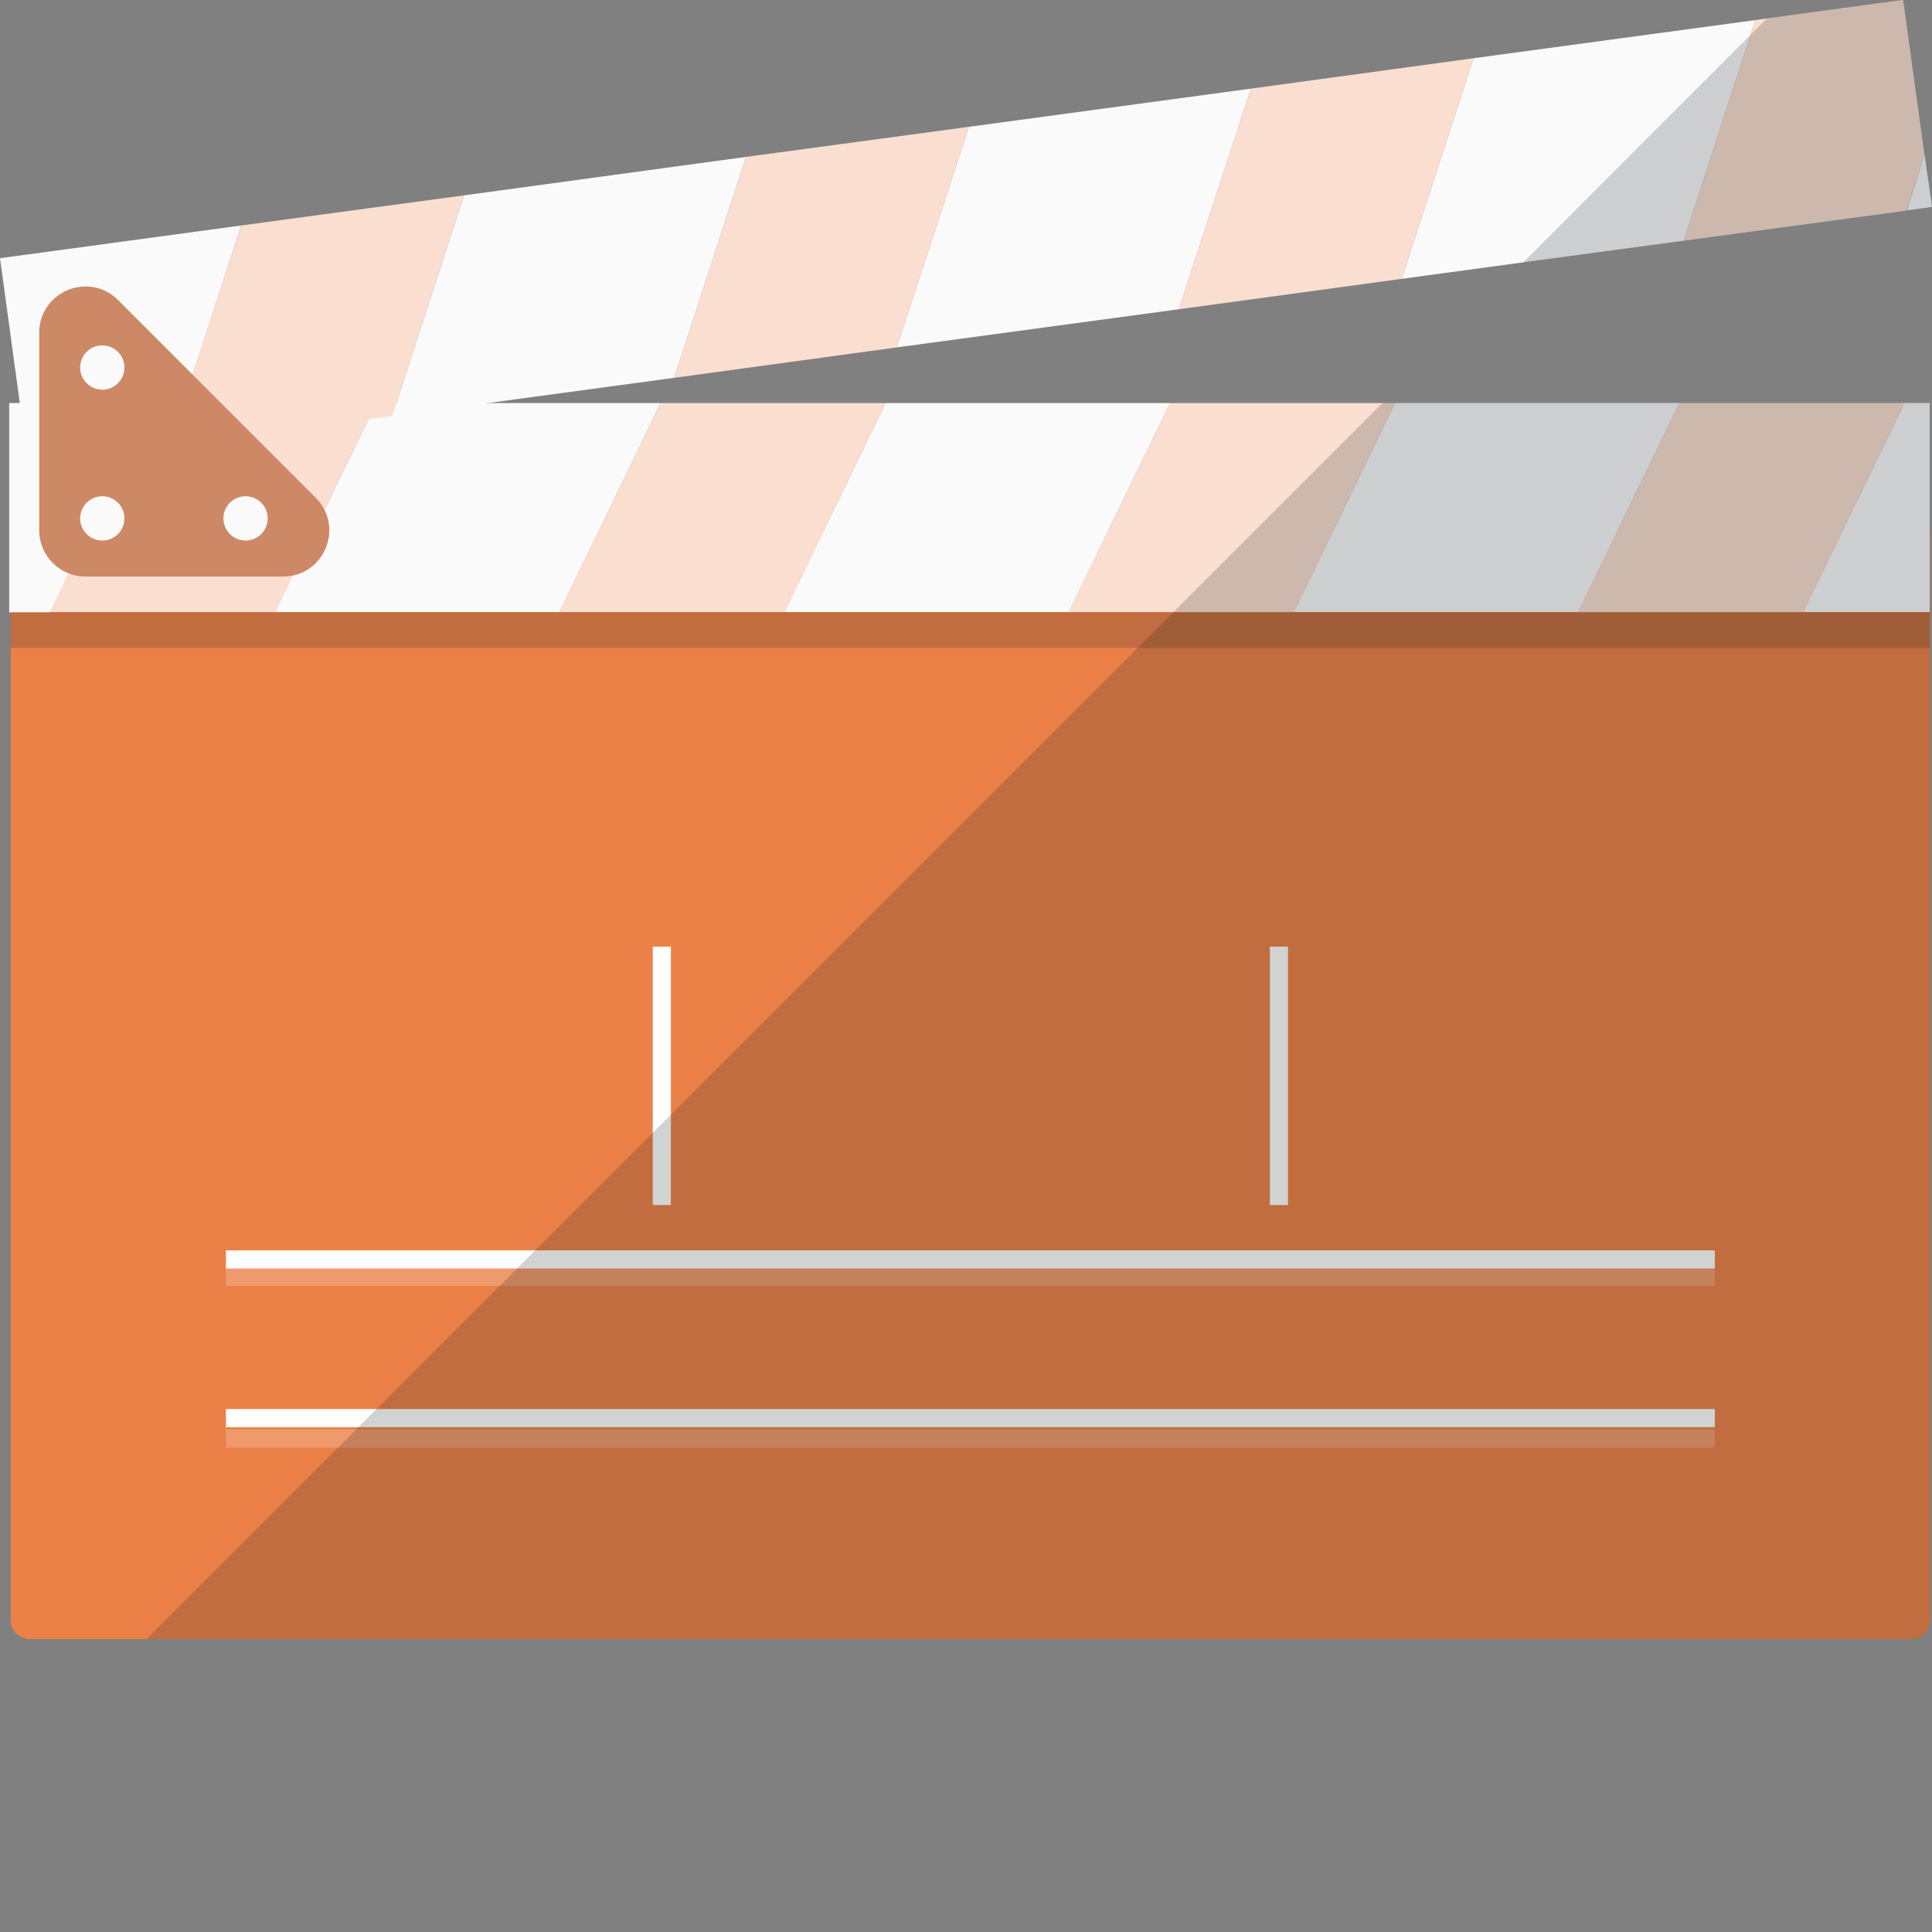 <?xml version="1.0" encoding="UTF-8" standalone="no"?>
<!DOCTYPE svg PUBLIC "-//W3C//DTD SVG 1.1//EN" "http://www.w3.org/Graphics/SVG/1.1/DTD/svg11.dtd">
<svg width="100%" height="100%" viewBox="0 0 512 512" version="1.1" xmlns="http://www.w3.org/2000/svg" xmlns:xlink="http://www.w3.org/1999/xlink" xml:space="preserve" xmlns:serif="http://www.serif.com/" style="fill-rule:evenodd;clip-rule:evenodd;stroke-linejoin:round;stroke-miterlimit:2;">
    <rect x="0" y="0" width="512" height="512" fill="#808080" stroke="none"/>
    <g>
        <g>
            <g>
                <path d="M511.455,140.243L511.455,429.475C511.455,432.218 509.14,434.361 506.397,434.361L7.917,434.361C5.174,434.361 2.859,432.218 2.859,429.475L2.859,140.243L511.455,140.243Z" style="fill:rgb(235,129,71);fill-rule:nonzero;"/>
                <g>
                    <path d="M99.676,106.815L72.847,162.205L148.261,162.205L175.091,106.815L99.676,106.815Z" style="fill:rgb(250,250,251);fill-rule:nonzero;"/>
                    <path d="M40.063,106.811L33.89,119.67L33.89,119.755L28.147,131.586L23.947,140.243L23.175,141.701L18.289,151.902L13.317,162.189L13.317,162.274L2.43,162.274L2.43,106.811L40.063,106.811Z" style="fill:rgb(250,250,251);fill-rule:nonzero;"/>
                    <path d="M234.673,106.815L207.844,162.205L283.258,162.205L310.088,106.815L234.673,106.815Z" style="fill:rgb(250,250,251);fill-rule:nonzero;"/>
                    <path d="M477.837,162.205L511.387,162.205L511.387,106.815L504.667,106.815L477.837,162.205Z" style="fill:rgb(250,250,251);fill-rule:nonzero;"/>
                    <path d="M369.67,106.815L342.841,162.205L418.255,162.205L445.084,106.815L369.67,106.815Z" style="fill:rgb(250,250,251);fill-rule:nonzero;"/>
                    <path d="M40.094,106.815L13.265,162.205L72.847,162.205L99.676,106.815L40.094,106.815Z" style="fill:rgb(250,223,209);fill-rule:nonzero;"/>
                    <path d="M175.091,106.815L148.261,162.205L207.844,162.205L234.673,106.815L175.091,106.815Z" style="fill:rgb(250,223,209);fill-rule:nonzero;"/>
                    <path d="M310.088,106.815L283.258,162.205L342.841,162.205L369.67,106.815L310.088,106.815Z" style="fill:rgb(250,223,209);fill-rule:nonzero;"/>
                    <path d="M445.084,106.815L418.255,162.205L477.837,162.205L504.667,106.815L445.084,106.815Z" style="fill:rgb(250,223,209);fill-rule:nonzero;"/>
                </g>
                <g>
                    <g>
                        <rect x="172.986" y="250.867" width="4.806" height="68.479" style="fill:white;"/>
                    </g>
                    <g>
                        <rect x="336.526" y="250.867" width="4.806" height="68.479" style="fill:white;"/>
                    </g>
                </g>
                <g>
                    <rect x="59.871" y="331.36" width="394.574" height="4.806" style="fill:white;"/>
                </g>
                <g opacity="0.2">
                    <rect x="59.871" y="335.965" width="394.574" height="4.806" style="fill:white;"/>
                </g>
                <g opacity="0.2">
                    <rect x="59.871" y="378.815" width="394.574" height="4.806" style="fill:white;"/>
                </g>
                <g>
                    <rect x="59.871" y="373.408" width="394.574" height="4.806" style="fill:white;"/>
                </g>
                <g>
                    <path d="M505.345,55.749L512,54.819L510.023,41.087L505.345,55.749Z" style="fill:rgb(250,250,251);fill-rule:nonzero;"/>
                    <g>
                        <path d="M63.95,59.752L0,68.429L7.51,123.307L44.875,118.238L63.95,59.752Z" style="fill:rgb(250,250,251);fill-rule:nonzero;"/>
                        <path d="M197.708,41.577L178.677,100.124L129.301,106.811L103.926,110.24L105.041,106.811L122.957,51.777L197.708,41.577Z" style="fill:rgb(250,250,251);fill-rule:nonzero;"/>
                        <path d="M465.25,5.315L463.964,9.173L446.22,63.778L403.701,69.521L371.469,73.894L390.5,15.431L465.25,5.315Z" style="fill:rgb(250,250,251);fill-rule:nonzero;"/>
                        <path d="M331.522,23.488L312.406,81.952L237.655,92.067L256.771,33.604L331.522,23.488Z" style="fill:rgb(250,250,251);fill-rule:nonzero;"/>
                        <path d="M122.957,51.777L105.041,106.811L103.926,110.24L97.583,111.097L66.98,115.212L44.863,118.213L48.549,106.811L51.035,99.268L54.635,88.21L63.979,59.749L86.096,56.749L122.957,51.777Z" style="fill:rgb(250,223,209);fill-rule:nonzero;"/>
                        <path d="M256.771,33.604L237.655,92.067L178.677,100.124L197.708,41.577L256.771,33.604Z" style="fill:rgb(250,223,209);fill-rule:nonzero;"/>
                        <path d="M390.5,15.431L371.469,73.894L312.406,81.952L331.522,23.488L390.5,15.431Z" style="fill:rgb(250,223,209);fill-rule:nonzero;"/>
                        <path d="M509.998,41.062L509.998,41.148L509.227,43.462L505.198,55.806L446.22,63.778L463.964,9.173L465.25,5.315L468.251,4.887L497.739,0.858L504.34,0L505.541,8.658L509.998,41.062Z" style="fill:rgb(250,223,209);fill-rule:nonzero;"/>
                    </g>
                </g>
                <path d="M75.007,152.798L22.641,152.798C15.878,152.798 10.395,147.315 10.395,140.552L10.395,88.186C10.395,77.276 23.586,71.812 31.301,79.526L83.667,131.892C91.381,139.607 85.917,152.798 75.007,152.798Z" style="fill:rgb(205,137,101);fill-rule:nonzero;"/>
                <circle cx="27.109" cy="97.398" r="5.868" style="fill:rgb(250,250,251);"/>
                <circle cx="27.109" cy="137.378" r="5.868" style="fill:rgb(250,250,251);"/>
                <circle cx="65.073" cy="137.378" r="5.868" style="fill:rgb(250,250,251);"/>
            </g>
            <rect x="2.859" y="162.274" width="508.597" height="9.43" style="fill:rgb(29,30,30);fill-opacity:0.2;"/>
        </g>
        <g>
            <path d="M509.998,41.062L509.998,41.148L509.227,43.462L505.198,55.806L446.22,63.778L403.615,69.607L403.701,69.521L463.964,9.173L468.251,4.887L497.739,0.858L504.34,0L505.541,8.658L509.998,41.062Z" style="fill:rgb(29,30,30);fill-opacity:0.2;fill-rule:nonzero;"/>
            <path d="M511.387,106.815L366.37,106.815L38.813,434.372L506.432,434.372C509.173,434.372 511.431,432.195 511.431,429.454L511.431,140.228L511.387,140.228L511.387,106.815Z" style="fill:rgb(29,30,30);fill-opacity:0.2;fill-rule:nonzero;"/>
            <path d="M512,54.819L510.023,41.087L505.345,55.75L512,54.819Z" style="fill:rgb(29,30,30);fill-opacity:0.2;fill-rule:nonzero;"/>
        </g>
    </g>
</svg>
